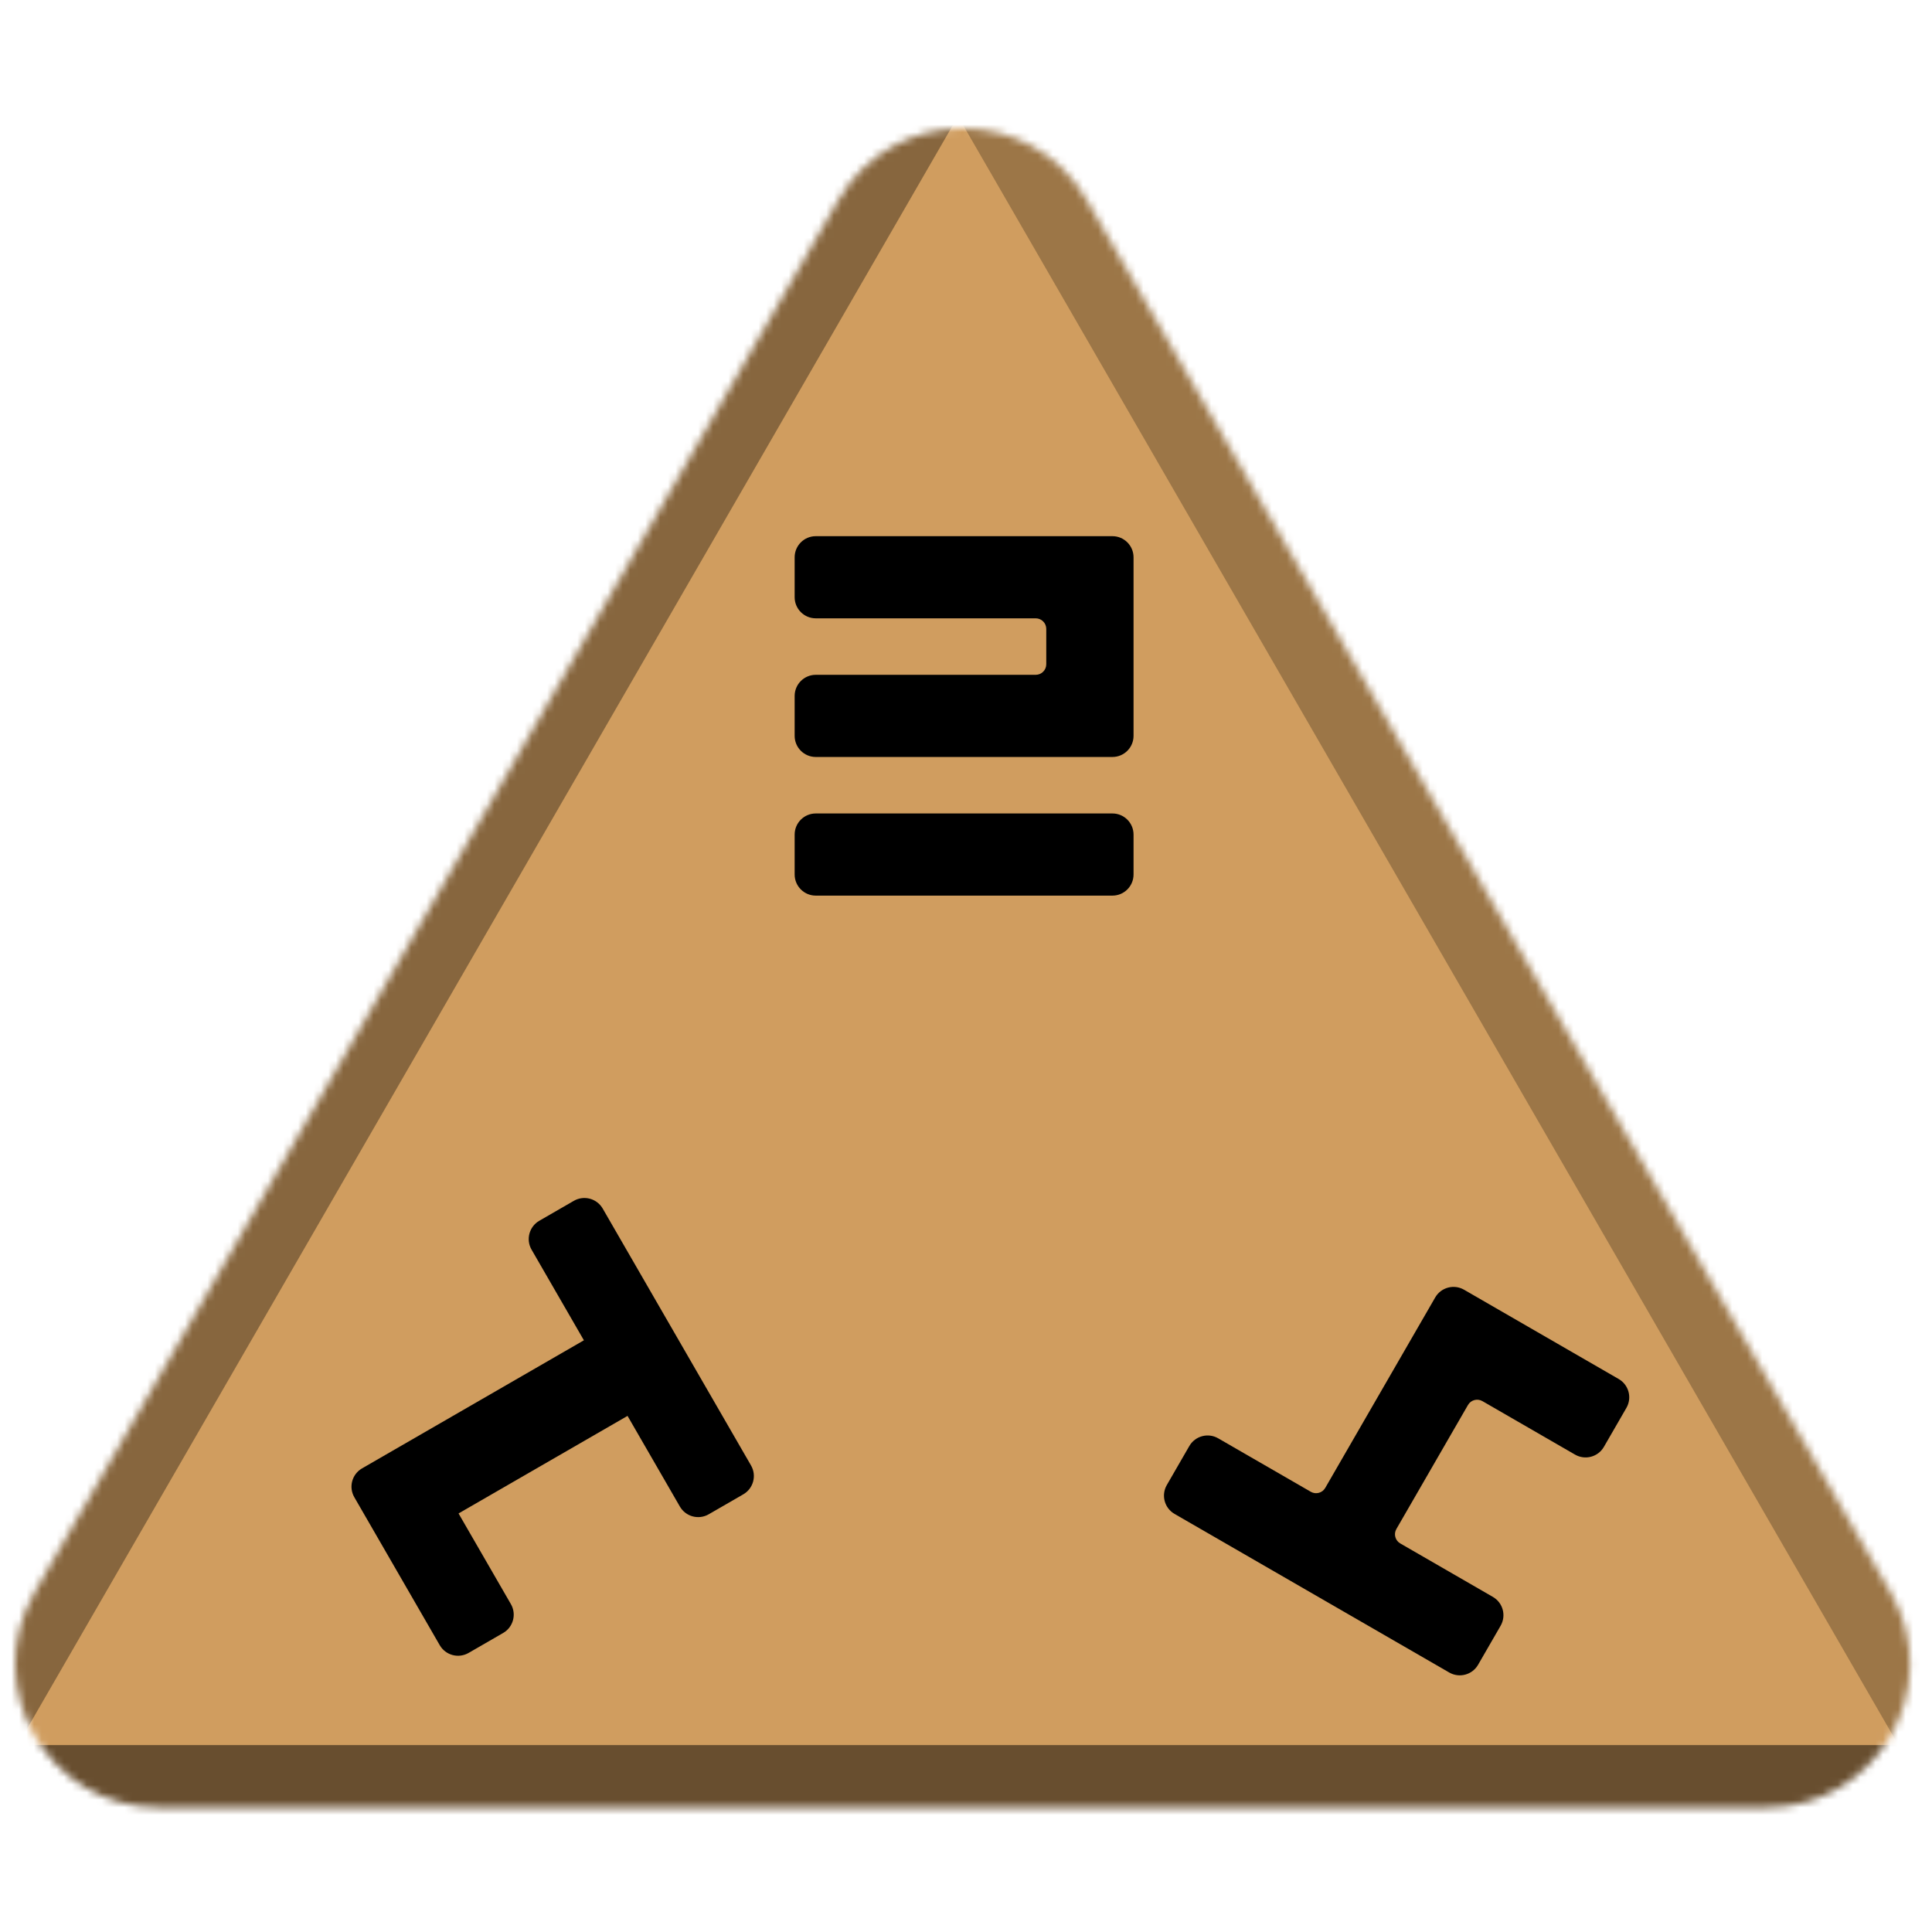 <svg width="256" height="256" viewBox="0 0 256 256" fill="none" xmlns="http://www.w3.org/2000/svg">
<desc>
  wrpg-online.com SWRPG Dice Asset
  Created by: Joshua Ziggas
  Source: https://github.com/swrpg-online/art
  License: CC BY-NC-SA 4.0
</desc><mask id="mask0_112_8580" style="mask-type:alpha" maskUnits="userSpaceOnUse" x="2" y="17" width="252" height="223">
<path d="M111.095 26.5C118.408 13.833 136.691 13.833 144.004 26.5L250.525 211C257.838 223.667 248.697 239.5 234.071 239.5H21.028C6.402 239.5 -2.739 223.667 4.574 211L111.095 26.5Z" fill="#D9D9D9"/>
</mask>
<g mask="url(#mask0_112_8580)">
<rect width="256" height="256" fill="#D09D5F"/>
<g style="mix-blend-mode:multiply" filter="url(#filter0_f_112_8580)">
<path d="M279.337 102.182C279.369 87.955 263.989 61.315 251.652 54.23L126.366 -17.726C114.029 -24.812 113.988 -7.028 126.293 14.284L251.252 230.719C263.556 252.031 278.977 260.888 279.01 246.661L279.337 102.182Z" fill="black" fill-opacity="0.25"/>
<path d="M100.333 317.894C112.425 324.879 142.655 324.879 154.747 317.894L277.547 246.95C289.639 239.964 274.524 231.232 250.339 231.232L4.74 231.232C-19.444 231.232 -34.559 239.964 -22.467 246.95L100.333 317.894Z" fill="black" fill-opacity="0.5"/>
<path d="M-26.437 101.791C-26.441 87.347 -10.807 60.269 1.704 53.05L128.757 -20.257C141.268 -27.476 141.273 -9.421 128.766 12.242L1.754 232.234C-10.753 253.897 -26.392 262.92 -26.396 248.476L-26.437 101.791Z" fill="black" fill-opacity="0.35"/>
</g>
</g>
<g clip-path="url(#clip0_112_8580)">
<path d="M70.434 165.584C69.661 164.245 70.12 162.532 71.459 161.759L76.037 159.116C77.376 158.343 79.089 158.802 79.862 160.141L99.515 194.181C100.288 195.521 99.829 197.233 98.49 198.006L93.912 200.649C92.573 201.423 90.86 200.964 90.087 199.624L83.152 187.613L60.761 200.54L67.696 212.552C68.469 213.891 68.01 215.604 66.671 216.377L62.093 219.02C60.754 219.793 59.041 219.335 58.268 217.995L46.95 198.391C46.176 197.052 46.635 195.34 47.974 194.567L77.369 177.596L70.434 165.584Z" fill="black"/>
</g>
<g clip-path="url(#clip1_112_8580)">
<path d="M195.855 220.59C195.082 221.929 193.369 222.388 192.03 221.615L155.633 200.601C154.294 199.828 153.835 198.115 154.608 196.776L157.591 191.608C158.365 190.269 160.077 189.81 161.416 190.584L173.688 197.669C174.358 198.056 175.214 197.826 175.601 197.157L190.171 171.921C190.944 170.582 192.656 170.123 193.996 170.896L214.483 182.725C215.823 183.498 216.281 185.21 215.508 186.55L212.525 191.717C211.752 193.056 210.039 193.515 208.7 192.742L196.428 185.656C195.758 185.27 194.902 185.499 194.515 186.169L185.029 202.6C184.642 203.269 184.872 204.126 185.541 204.512L197.814 211.598C199.153 212.371 199.612 214.083 198.838 215.422L195.855 220.59Z" fill="black"/>
</g>
<path d="M147.401 71.046C148.948 71.046 150.201 72.3 150.201 73.846V97.503C150.201 99.05 148.948 100.303 147.401 100.303H108.095C106.549 100.303 105.295 99.05 105.295 97.503V92.217C105.295 90.67 106.549 89.417 108.095 89.417H137.235C138.008 89.417 138.635 88.79 138.635 88.017V83.332C138.635 82.559 138.008 81.932 137.235 81.932H108.095C106.549 81.932 105.295 80.679 105.295 79.132V73.846C105.295 72.3 106.549 71.046 108.095 71.046H147.401ZM105.295 110.588C105.295 109.041 106.549 107.788 108.095 107.788H147.401C148.948 107.788 150.201 109.041 150.201 110.588V115.874C150.201 117.42 148.948 118.674 147.401 118.674H108.095C106.549 118.674 105.295 117.42 105.295 115.874V110.588Z" fill="black"/>
<defs>
<filter id="filter0_f_112_8580" x="-46.723" y="-41.873" width="348.525" height="385.006" filterUnits="userSpaceOnUse" color-interpolation-filters="sRGB">
<feFlood flood-opacity="0" result="BackgroundImageFix"/>
<feBlend mode="normal" in="SourceGraphic" in2="BackgroundImageFix" result="shape"/>
<feGaussianBlur stdDeviation="10" result="effect1_foregroundBlur_112_8580"/>
</filter>
<clipPath id="clip0_112_8580">
<rect width="70" height="70" fill="white" transform="translate(58 239.622) rotate(-120)"/>
</clipPath>
<clipPath id="clip1_112_8580">
<rect width="70" height="70" fill="white" transform="translate(232.621 179) rotate(120)"/>
</clipPath>
</defs>
</svg>
